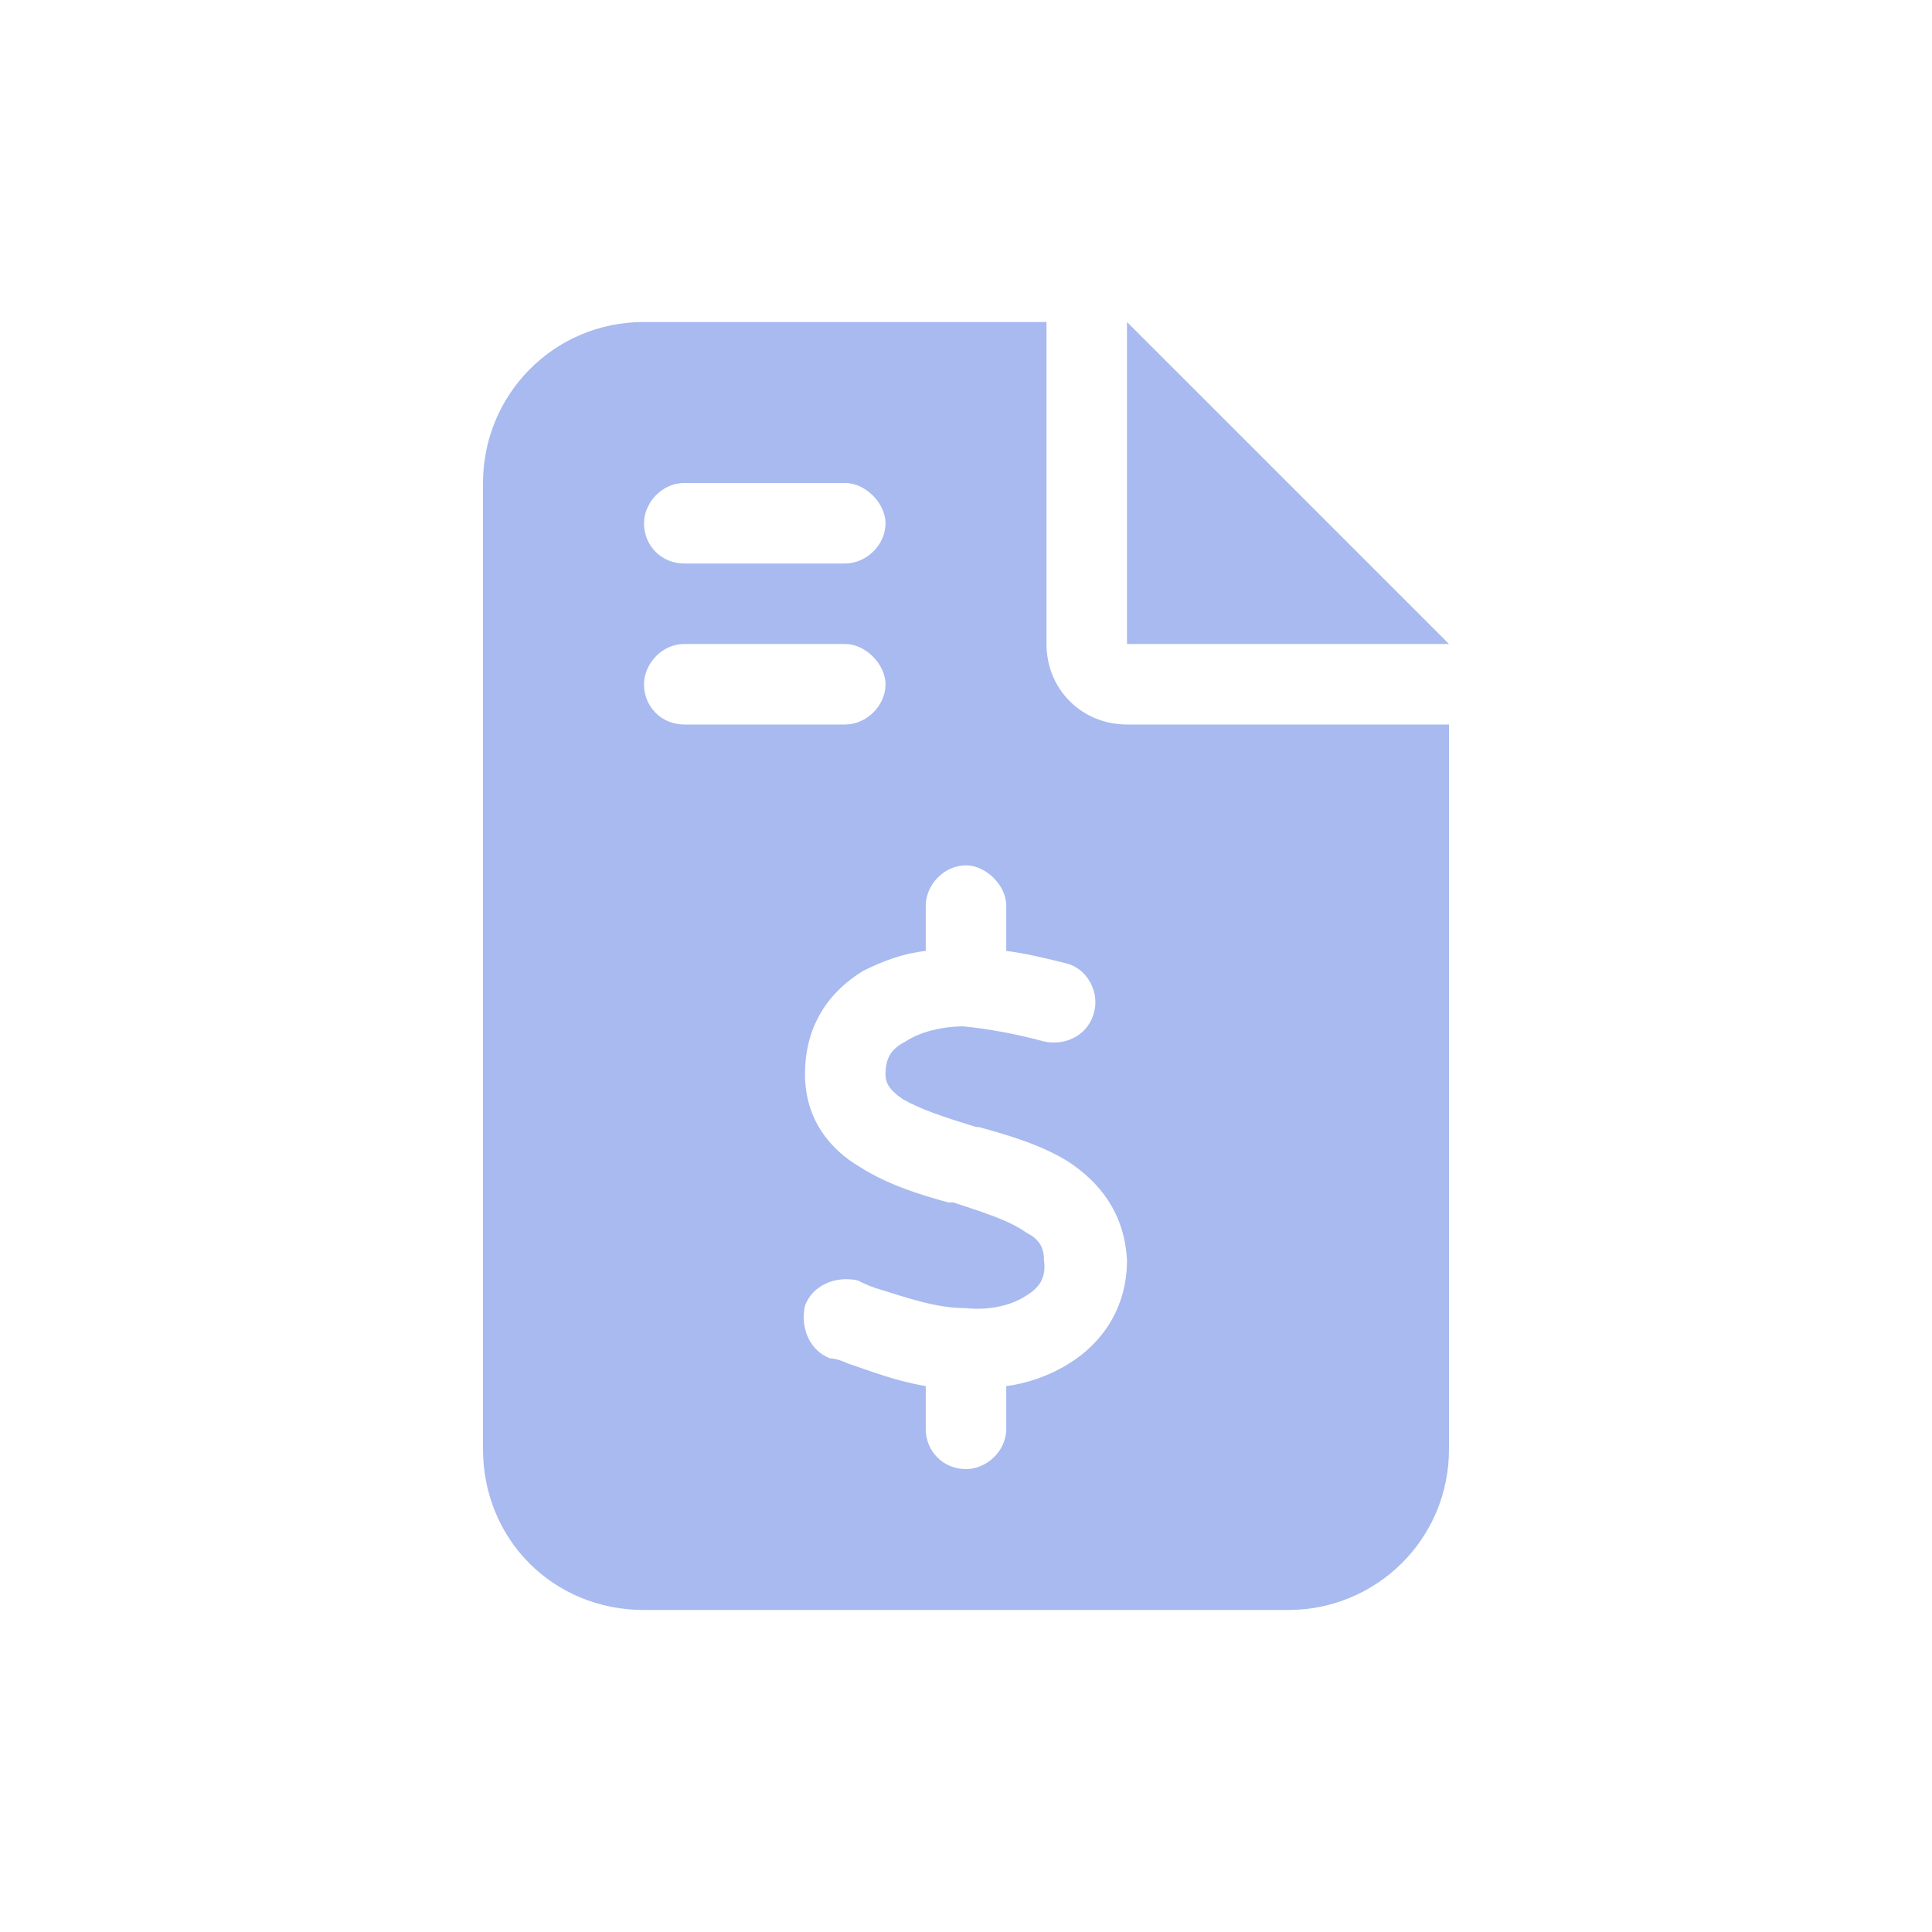 <svg width="36" height="36" viewBox="0 0 36 36" fill="none" xmlns="http://www.w3.org/2000/svg">
<path d="M12 6H19.5V12C19.5 12.844 20.156 13.5 21 13.5H27V27C27 28.688 25.641 30 24 30H12C10.312 30 9 28.688 9 27V9C9 7.359 10.312 6 12 6ZM21 6L27 12H21V6ZM12 9.75C12 10.172 12.328 10.5 12.75 10.5H15.75C16.125 10.5 16.5 10.172 16.5 9.75C16.5 9.375 16.125 9 15.75 9H12.75C12.328 9 12 9.375 12 9.75ZM12 12.75C12 13.172 12.328 13.5 12.75 13.5H15.75C16.125 13.5 16.5 13.172 16.5 12.75C16.5 12.375 16.125 12 15.75 12H12.75C12.328 12 12 12.375 12 12.75ZM18 16.125C17.578 16.125 17.25 16.5 17.25 16.875V17.719C16.828 17.766 16.453 17.906 16.078 18.094C15.469 18.469 15 19.078 15 20.016C15 20.859 15.469 21.422 16.031 21.75C16.547 22.078 17.156 22.266 17.672 22.406H17.766C18.328 22.594 18.797 22.734 19.125 22.969C19.406 23.109 19.453 23.297 19.453 23.484C19.5 23.812 19.359 24 19.125 24.141C18.844 24.328 18.422 24.422 18 24.375C17.438 24.375 16.922 24.188 16.312 24C16.172 23.953 16.078 23.906 15.984 23.859C15.562 23.766 15.141 23.953 15 24.328C14.906 24.75 15.094 25.172 15.469 25.312C15.562 25.312 15.703 25.359 15.797 25.406C16.219 25.547 16.688 25.734 17.25 25.828V26.625C17.25 27.047 17.578 27.375 18 27.375C18.375 27.375 18.75 27.047 18.75 26.625V25.828C19.125 25.781 19.547 25.641 19.922 25.406C20.531 25.031 21 24.375 21 23.484C20.953 22.594 20.484 22.031 19.922 21.656C19.406 21.328 18.75 21.141 18.234 21H18.188C17.578 20.812 17.156 20.672 16.828 20.484C16.547 20.297 16.5 20.156 16.5 20.016C16.5 19.734 16.594 19.547 16.875 19.406C17.156 19.219 17.578 19.125 17.953 19.125C18.422 19.172 18.938 19.266 19.453 19.406C19.875 19.5 20.297 19.266 20.391 18.844C20.484 18.469 20.25 18.047 19.875 17.953C19.5 17.859 19.125 17.766 18.75 17.719V16.875C18.75 16.5 18.375 16.125 18 16.125Z" fill="#A8BAEF"/>
</svg>
